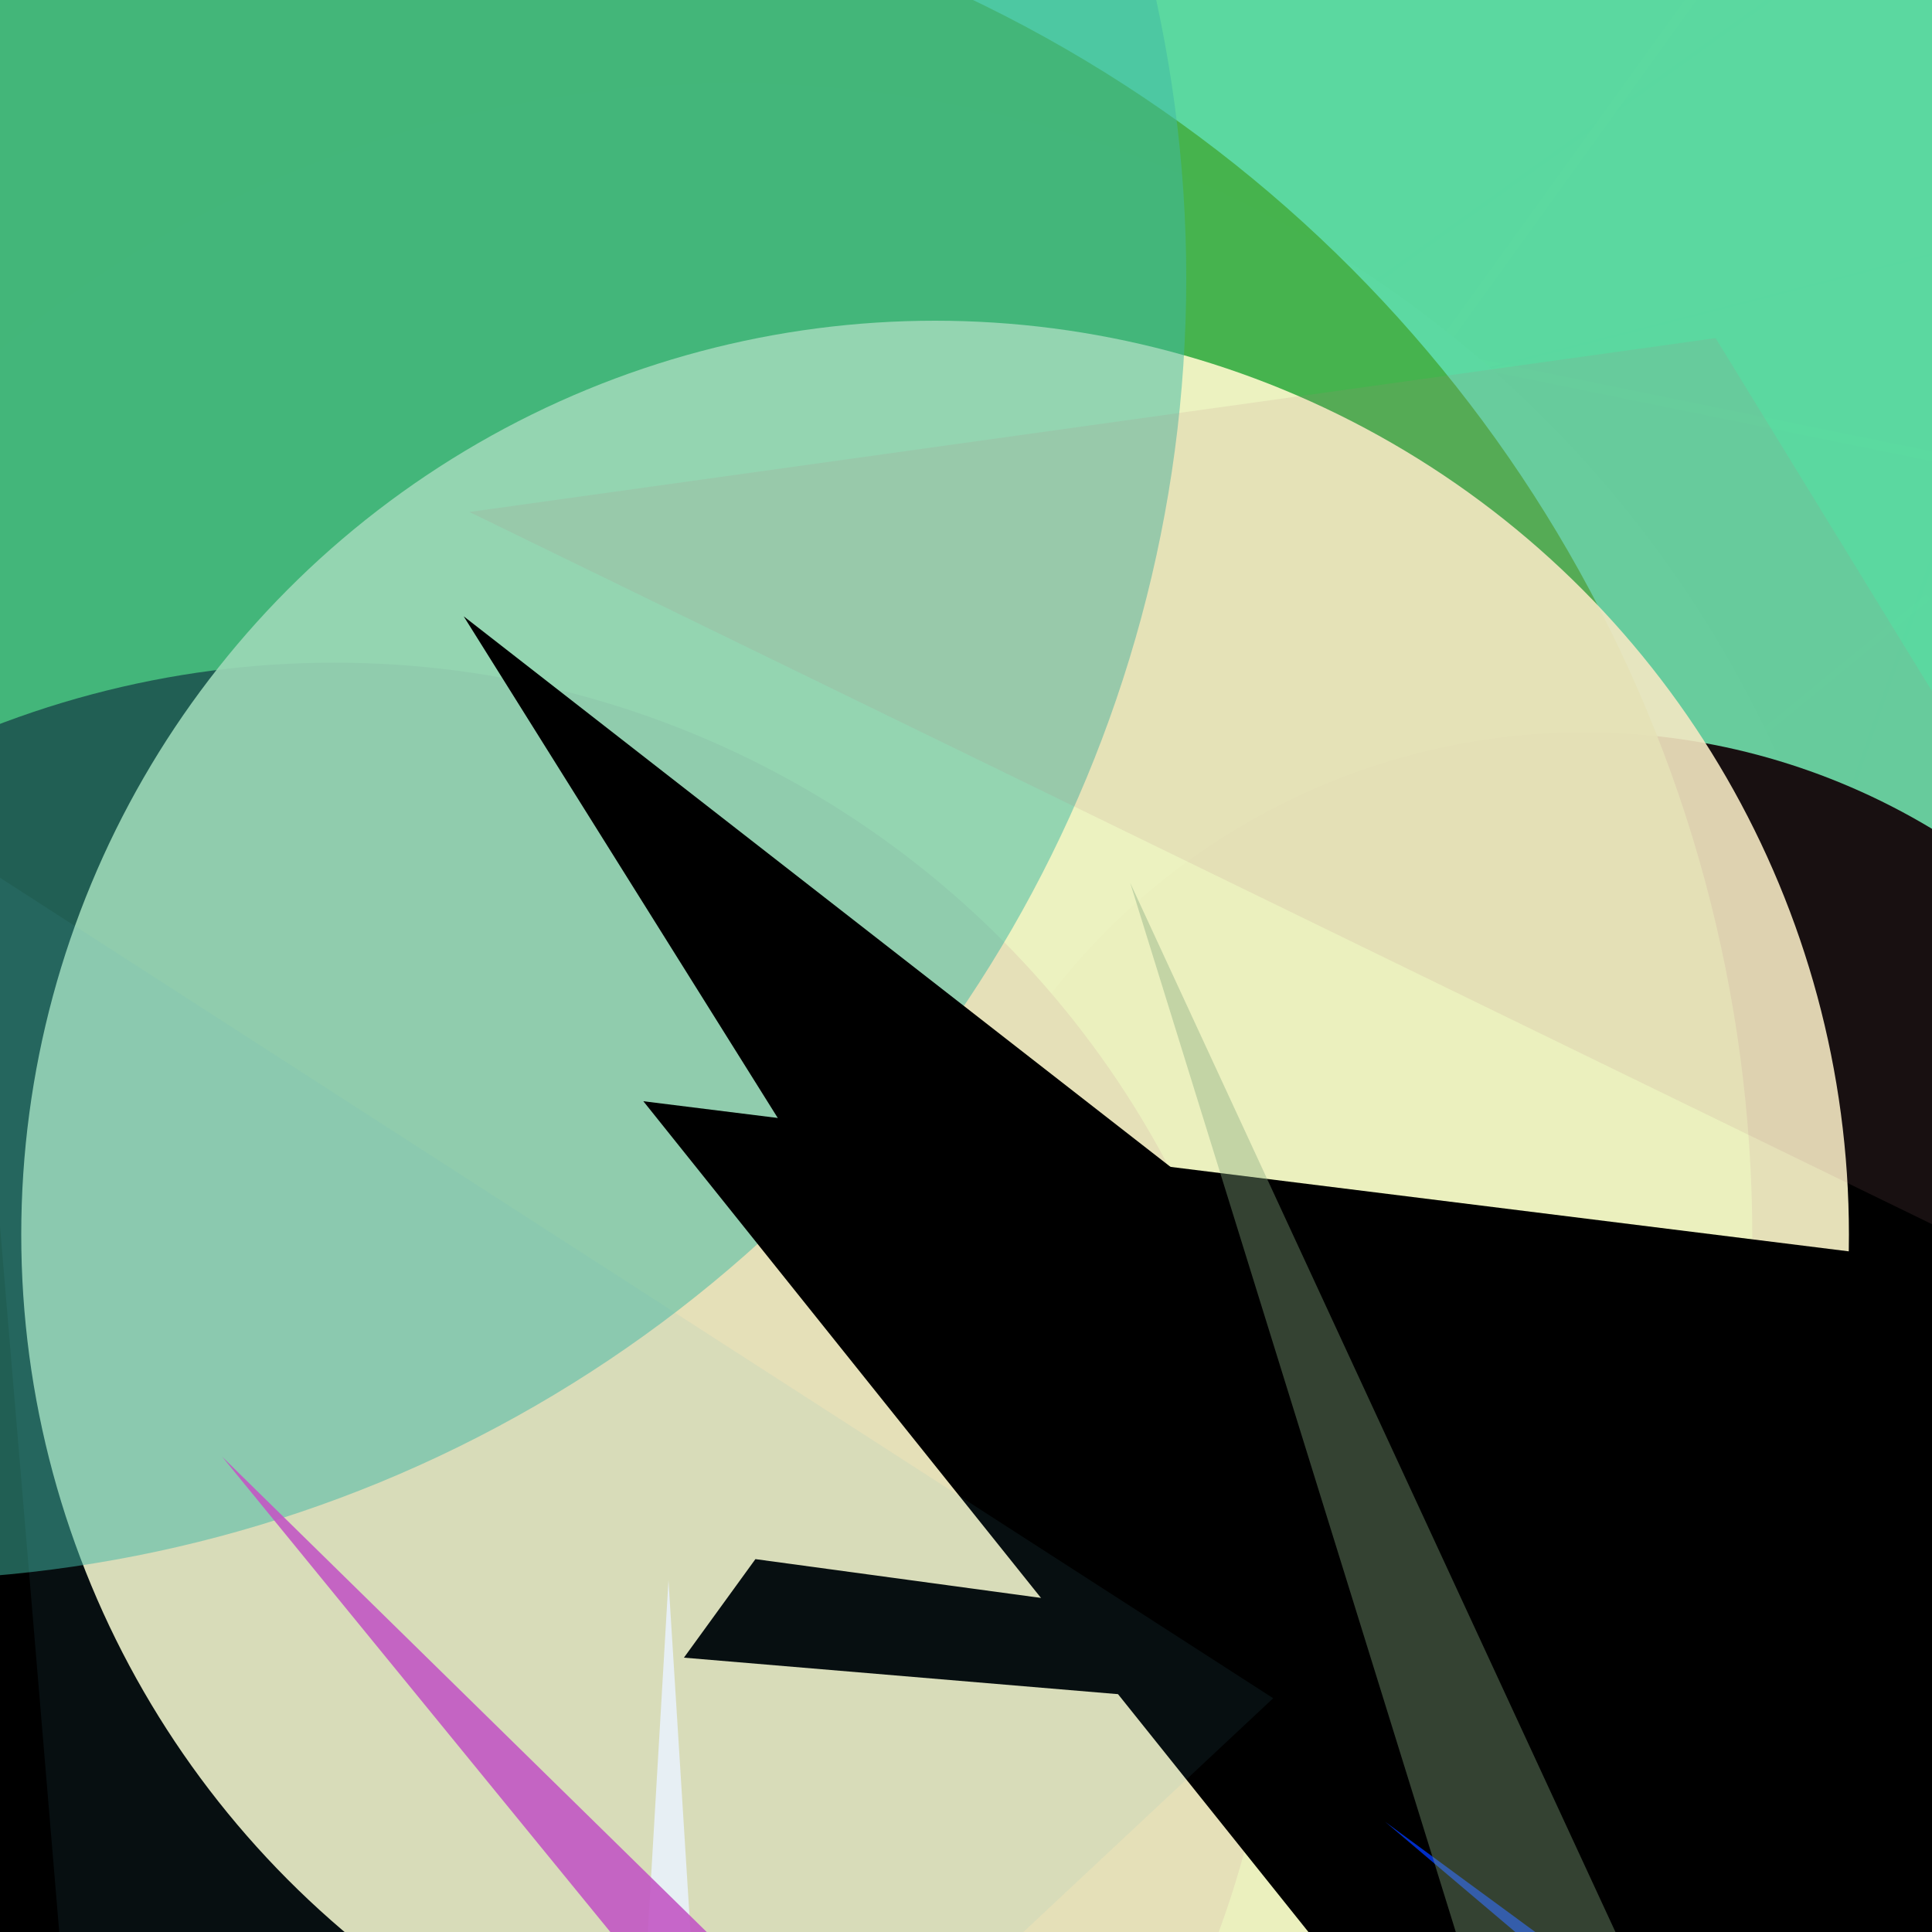 <svg version="1.1" width="1000" height="1000" xmlns="http://www.w3.org/2000/svg" style="background-color:0x39cbcd"><rect width="100%" height="100%" fill="#333333" stroke="none"/><line stroke="GreenYellow" stroke-width="5" opacity="0.895" x1="488" y1="132" x2="1063" y2="249" /><line stroke="0xf214c1" stroke-width="2" opacity="0.895" x1="1037" y1="184" x2="817" y2="814" /><line stroke="rgba(241,181,250,0.571)" stroke-width="5" opacity="0.895" x1="225" y1="322" x2="355" y2="948" /><line stroke="rgba(38,252,38,0.11)" stroke-width="4" opacity="0.895" x1="870" y1="246" x2="52" y2="421" /><line stroke="0xfae90a" stroke-width="3" opacity="0.895" x1="596" y1="219" x2="664" y2="1057" /><line stroke="rgba(246,131,94,0.534)" stroke-width="2" opacity="0.895" x1="111" y1="129" x2="745" y2="1002" /><line stroke="0x54858d" stroke-width="1" opacity="0.895" x1="450" y1="273" x2="1088" y2="109" /><line stroke="#f67c02" stroke-width="1" opacity="0.895" x1="54" y1="419" x2="50" y2="63" /><line stroke="rgba(153,16,248,0.287)" stroke-width="1" opacity="0.895" x1="593" y1="517" x2="583" y2="1" /><line stroke="0x88408d" stroke-width="4" opacity="0.895" x1="567" y1="291" x2="774" y2="933" /><line stroke="rgb(31,220,82)" stroke-width="4" opacity="0.895" x1="455" y1="-47" x2="973" y2="1100" /><line stroke="SlateGray" stroke-width="3" opacity="0.895" x1="-92" y1="848" x2="132" y2="747" /><line stroke="rgba(207,102,146,0.986)" stroke-width="5" opacity="0.895" x1="172" y1="928" x2="169" y2="772" /><line stroke="0x90ee66" stroke-width="3" opacity="0.895" x1="-10" y1="301" x2="177" y2="72" /><line stroke="0xff3d4f" stroke-width="2" opacity="0.895" x1="927" y1="-8" x2="151" y2="548" /><line stroke="AliceBlue" stroke-width="2" opacity="0.895" x1="269" y1="802" x2="17" y2="461" /><line stroke="#2b9" stroke-width="4" opacity="0.895" x1="1066" y1="1019" x2="376" y2="51" /><line stroke="#cf984c" stroke-width="5" opacity="0.895" x1="129" y1="1036" x2="932" y2="-79" /><line stroke="0x8258f6" stroke-width="5" opacity="0.895" x1="343" y1="843" x2="850" y2="933" /><line stroke="#22e76d" stroke-width="3" opacity="0.895" x1="119" y1="1031" x2="998" y2="309" /><line stroke="LightPink" stroke-width="1" opacity="0.895" x1="395" y1="31" x2="21" y2="535" /><line stroke="0x71f324" stroke-width="1" opacity="0.895" x1="617" y1="857" x2="200" y2="826" /><line stroke="rgba(129,37,82,0.594)" stroke-width="4" opacity="0.895" x1="480" y1="905" x2="734" y2="971" /><line stroke="#0f7d42" stroke-width="2" opacity="0.895" x1="325" y1="-7" x2="91" y2="896" /><line stroke="0x2d7b5d" stroke-width="3" opacity="0.895" x1="133" y1="765" x2="-50" y2="393" /><circle cx="1079" cy="-2" r="636" opacity="0.895" fill="rgba(142,246,30,0.22)"/><circle cx="380" cy="636" r="593" opacity="0.895" fill="#ecd"/><circle cx="685" cy="549" r="830" opacity="0.895" fill="LightSlateGray"/><circle cx="282" cy="599" r="1010" opacity="0.895" fill="rgba(131,254,233,0.08)"/><circle cx="644" cy="741" r="1091" opacity="0.895" fill="rgb(89,225,162)"/><circle cx="820" cy="728" r="349" opacity="0.895" fill="0x8f501d"/><circle cx="196" cy="641" r="711" opacity="0.895" fill="#44af44"/><circle cx="173" cy="831" r="488" opacity="0.895" fill="0xfe14d7"/><circle cx="484" cy="639" r="473" opacity="0.895" fill="LemonChiffon"/><circle cx="871" cy="657" r="16" opacity="0.895" fill="rgba(12,138,19,0.479)"/><circle cx="-60" cy="144" r="674" opacity="0.895" fill="rgba(65,186,165,0.573)"/><polygon fill="0x86e337" points="333,570 1204,1658 1393,702" opacity="0.895"/> <polygon fill="0xf6438b" points="354,858 1436,949 391,807" opacity="0.895"/> <polygon fill="0x1954f8" points="240,319 605,902 620,615" opacity="0.895"/> <polygon fill="rgba(181,120,128,0.149)" points="243,265 1241,751 888,175" opacity="0.895"/> <polygon fill="GhostWhite" points="346,818 311,1414 369,1185" opacity="0.895"/> <polygon fill="#03d" points="717,943 1567,1567 887,1087" opacity="0.895"/> <polygon fill="rgb(205,78,196)" points="115,754 801,1594 796,1422" opacity="0.895"/> <polygon fill="rgba(81,172,196,0.1)" points="-16,444 67,1433 659,879" opacity="0.895"/> <polygon fill="rgba(133,167,128,0.44)" points="585,457 801,1153 1054,1471" opacity="0.895"/> </svg>